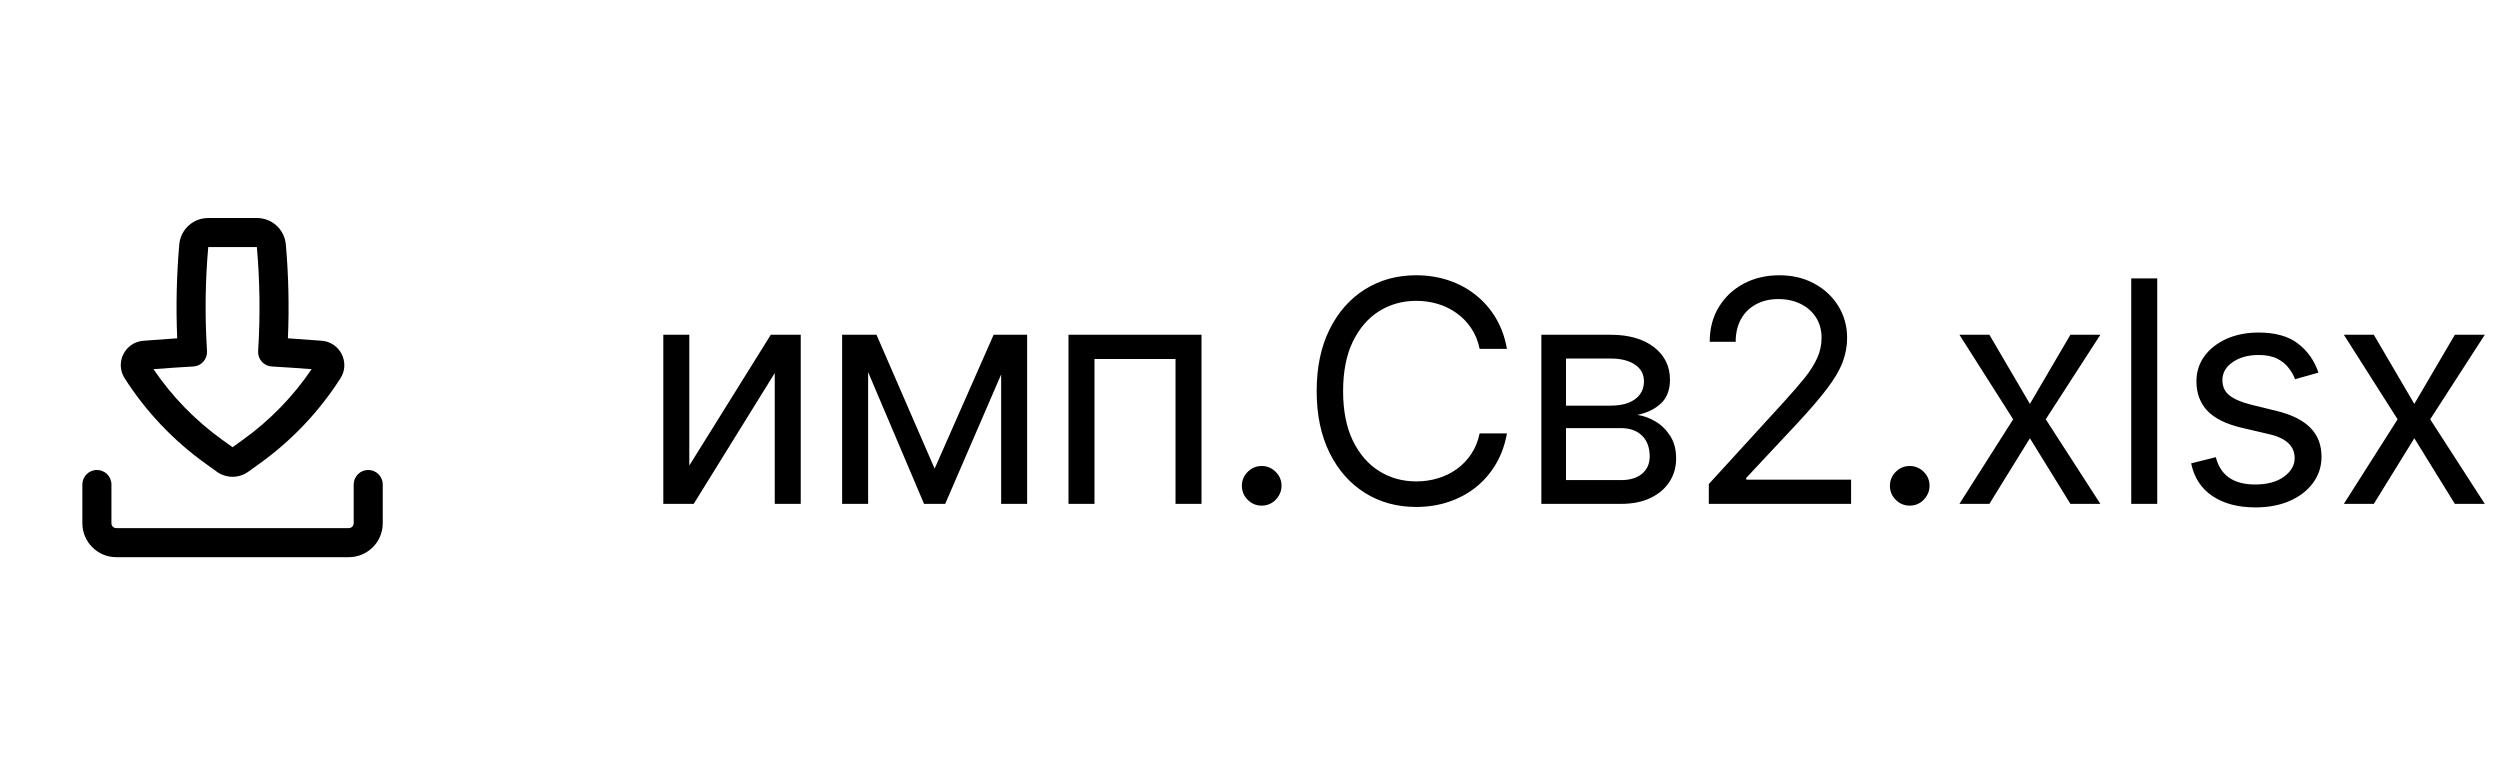 <svg width="129" height="40" viewBox="0 0 129 40" fill="none" xmlns="http://www.w3.org/2000/svg">
<path fill-rule="evenodd" clip-rule="evenodd" d="M10.738 11.25C9.964 11.25 9.319 11.841 9.251 12.612C9.11 14.223 9.075 15.842 9.144 17.457C9.06 17.463 8.976 17.468 8.891 17.475L7.402 17.583C6.45 17.653 5.918 18.714 6.432 19.518C7.528 21.234 8.94 22.725 10.594 23.913L11.19 24.342C11.674 24.689 12.326 24.689 12.81 24.342L13.406 23.913C15.06 22.725 16.472 21.234 17.569 19.518C18.082 18.714 17.55 17.653 16.598 17.583L15.109 17.475C15.024 17.468 14.94 17.463 14.856 17.457C14.926 15.842 14.89 14.223 14.749 12.612C14.681 11.841 14.036 11.25 13.262 11.25H10.738ZM10.682 18.115C10.568 16.328 10.589 14.534 10.745 12.75H13.255C13.411 14.534 13.432 16.328 13.319 18.115C13.306 18.315 13.374 18.512 13.508 18.662C13.641 18.812 13.83 18.902 14.03 18.911C14.354 18.927 14.677 18.947 15 18.971L16.081 19.049C15.122 20.463 13.92 21.697 12.531 22.695L12 23.076L11.469 22.695C10.08 21.697 8.878 20.463 7.919 19.049L9 18.971C9.323 18.947 9.647 18.927 9.97 18.911C10.171 18.902 10.359 18.812 10.492 18.662C10.626 18.512 10.694 18.315 10.682 18.115Z" fill="black"/>
<path d="M5.75 25C5.75 24.586 5.414 24.25 5 24.25C4.586 24.25 4.25 24.586 4.25 25V27C4.25 27.966 5.034 28.75 6 28.75H18C18.966 28.75 19.75 27.966 19.75 27V25C19.75 24.586 19.414 24.25 19 24.25C18.586 24.25 18.25 24.586 18.25 25V27C18.25 27.138 18.138 27.25 18 27.25H6C5.862 27.25 5.75 27.138 5.75 27V25Z" fill="black"/>
<path d="M35.568 24.023L39.773 17.273H41.318V26H39.977V19.25L35.795 26H34.227V17.273H35.568V24.023ZM48.227 24.182L51.272 17.273H52.545L48.772 26H47.681L43.977 17.273H45.227L48.227 24.182ZM44.795 17.273V26H43.454V17.273H44.795ZM51.659 26V17.273H53V26H51.659ZM55.134 26V17.273H61.998V26H60.657V18.523H56.475V26H55.134ZM65.104 26.091C64.824 26.091 64.583 25.991 64.382 25.79C64.182 25.589 64.081 25.349 64.081 25.068C64.081 24.788 64.182 24.547 64.382 24.347C64.583 24.146 64.824 24.046 65.104 24.046C65.384 24.046 65.625 24.146 65.826 24.347C66.026 24.547 66.127 24.788 66.127 25.068C66.127 25.254 66.079 25.424 65.985 25.579C65.894 25.735 65.771 25.86 65.615 25.954C65.464 26.046 65.293 26.091 65.104 26.091ZM77.758 18H76.349C76.266 17.595 76.12 17.239 75.912 16.932C75.707 16.625 75.457 16.367 75.162 16.159C74.87 15.947 74.546 15.788 74.19 15.682C73.834 15.576 73.463 15.523 73.076 15.523C72.372 15.523 71.734 15.701 71.162 16.057C70.594 16.413 70.141 16.938 69.804 17.631C69.471 18.324 69.304 19.174 69.304 20.182C69.304 21.189 69.471 22.04 69.804 22.733C70.141 23.426 70.594 23.951 71.162 24.307C71.734 24.663 72.372 24.841 73.076 24.841C73.463 24.841 73.834 24.788 74.19 24.682C74.546 24.576 74.87 24.419 75.162 24.21C75.457 23.998 75.707 23.739 75.912 23.432C76.12 23.121 76.266 22.765 76.349 22.364H77.758C77.652 22.958 77.459 23.491 77.179 23.96C76.898 24.43 76.55 24.829 76.133 25.159C75.717 25.485 75.249 25.733 74.73 25.903C74.215 26.074 73.664 26.159 73.076 26.159C72.084 26.159 71.201 25.917 70.429 25.432C69.656 24.947 69.048 24.258 68.605 23.364C68.162 22.47 67.94 21.409 67.94 20.182C67.94 18.954 68.162 17.894 68.605 17C69.048 16.106 69.656 15.417 70.429 14.932C71.201 14.447 72.084 14.204 73.076 14.204C73.664 14.204 74.215 14.29 74.73 14.46C75.249 14.631 75.717 14.881 76.133 15.21C76.55 15.536 76.898 15.934 77.179 16.403C77.459 16.869 77.652 17.401 77.758 18ZM79.534 26V17.273H83.102C84.041 17.273 84.787 17.485 85.34 17.909C85.893 18.333 86.17 18.894 86.17 19.591C86.17 20.121 86.013 20.532 85.698 20.824C85.384 21.112 84.981 21.307 84.488 21.409C84.81 21.454 85.123 21.568 85.426 21.75C85.732 21.932 85.986 22.182 86.187 22.5C86.388 22.814 86.488 23.201 86.488 23.659C86.488 24.106 86.374 24.506 86.147 24.858C85.92 25.21 85.594 25.489 85.17 25.693C84.746 25.898 84.238 26 83.647 26H79.534ZM80.806 24.773H83.647C84.109 24.773 84.471 24.663 84.732 24.443C84.994 24.224 85.124 23.924 85.124 23.546C85.124 23.095 84.994 22.741 84.732 22.483C84.471 22.222 84.109 22.091 83.647 22.091H80.806V24.773ZM80.806 20.932H83.102C83.462 20.932 83.77 20.883 84.028 20.784C84.285 20.682 84.482 20.538 84.619 20.352C84.759 20.163 84.829 19.939 84.829 19.682C84.829 19.314 84.676 19.026 84.369 18.818C84.062 18.606 83.64 18.5 83.102 18.5H80.806V20.932ZM88.175 26V24.977L92.016 20.773C92.467 20.28 92.838 19.852 93.13 19.489C93.421 19.121 93.637 18.776 93.777 18.454C93.921 18.129 93.993 17.788 93.993 17.432C93.993 17.023 93.895 16.669 93.698 16.369C93.505 16.07 93.24 15.839 92.902 15.676C92.565 15.513 92.186 15.432 91.766 15.432C91.319 15.432 90.929 15.525 90.596 15.71C90.266 15.892 90.01 16.148 89.829 16.477C89.651 16.807 89.561 17.193 89.561 17.636H88.221C88.221 16.954 88.378 16.356 88.692 15.841C89.007 15.326 89.435 14.924 89.976 14.636C90.522 14.348 91.133 14.204 91.811 14.204C92.493 14.204 93.097 14.348 93.624 14.636C94.151 14.924 94.563 15.312 94.863 15.801C95.162 16.29 95.311 16.833 95.311 17.432C95.311 17.86 95.234 18.278 95.079 18.688C94.927 19.093 94.662 19.546 94.283 20.046C93.908 20.542 93.387 21.148 92.721 21.864L90.107 24.659V24.75H95.516V26H88.175ZM98.543 26.091C98.262 26.091 98.022 25.991 97.821 25.79C97.62 25.589 97.52 25.349 97.52 25.068C97.52 24.788 97.62 24.547 97.821 24.347C98.022 24.146 98.262 24.046 98.543 24.046C98.823 24.046 99.064 24.146 99.264 24.347C99.465 24.547 99.565 24.788 99.565 25.068C99.565 25.254 99.518 25.424 99.423 25.579C99.332 25.735 99.209 25.86 99.054 25.954C98.903 26.046 98.732 26.091 98.543 26.091ZM102.652 17.273L104.743 20.841L106.833 17.273H108.379L105.561 21.636L108.379 26H106.833L104.743 22.614L102.652 26H101.106L103.879 21.636L101.106 17.273H102.652ZM111.313 14.364V26H109.972V14.364H111.313ZM119.631 19.227L118.426 19.568C118.351 19.367 118.239 19.172 118.091 18.983C117.947 18.79 117.75 18.631 117.5 18.506C117.25 18.381 116.93 18.318 116.54 18.318C116.006 18.318 115.561 18.441 115.205 18.688C114.853 18.93 114.676 19.239 114.676 19.614C114.676 19.947 114.798 20.21 115.04 20.403C115.282 20.597 115.661 20.758 116.176 20.886L117.472 21.204C118.252 21.394 118.834 21.684 119.216 22.074C119.599 22.46 119.79 22.958 119.79 23.568C119.79 24.068 119.646 24.515 119.358 24.909C119.074 25.303 118.676 25.614 118.165 25.841C117.654 26.068 117.059 26.182 116.381 26.182C115.491 26.182 114.754 25.989 114.171 25.602C113.587 25.216 113.218 24.651 113.063 23.909L114.336 23.591C114.457 24.061 114.686 24.413 115.023 24.648C115.364 24.883 115.809 25 116.358 25C116.983 25 117.479 24.867 117.847 24.602C118.218 24.333 118.404 24.011 118.404 23.636C118.404 23.333 118.298 23.079 118.086 22.875C117.873 22.667 117.548 22.511 117.108 22.409L115.654 22.068C114.854 21.879 114.267 21.585 113.892 21.188C113.521 20.786 113.336 20.284 113.336 19.682C113.336 19.189 113.474 18.754 113.75 18.375C114.031 17.996 114.411 17.699 114.892 17.483C115.377 17.267 115.926 17.159 116.54 17.159C117.404 17.159 118.082 17.349 118.574 17.727C119.07 18.106 119.423 18.606 119.631 19.227ZM122.489 17.273L124.579 20.841L126.67 17.273H128.216L125.398 21.636L128.216 26H126.67L124.579 22.614L122.489 26H120.943L123.716 21.636L120.943 17.273H122.489Z" fill="black"/>
</svg>
